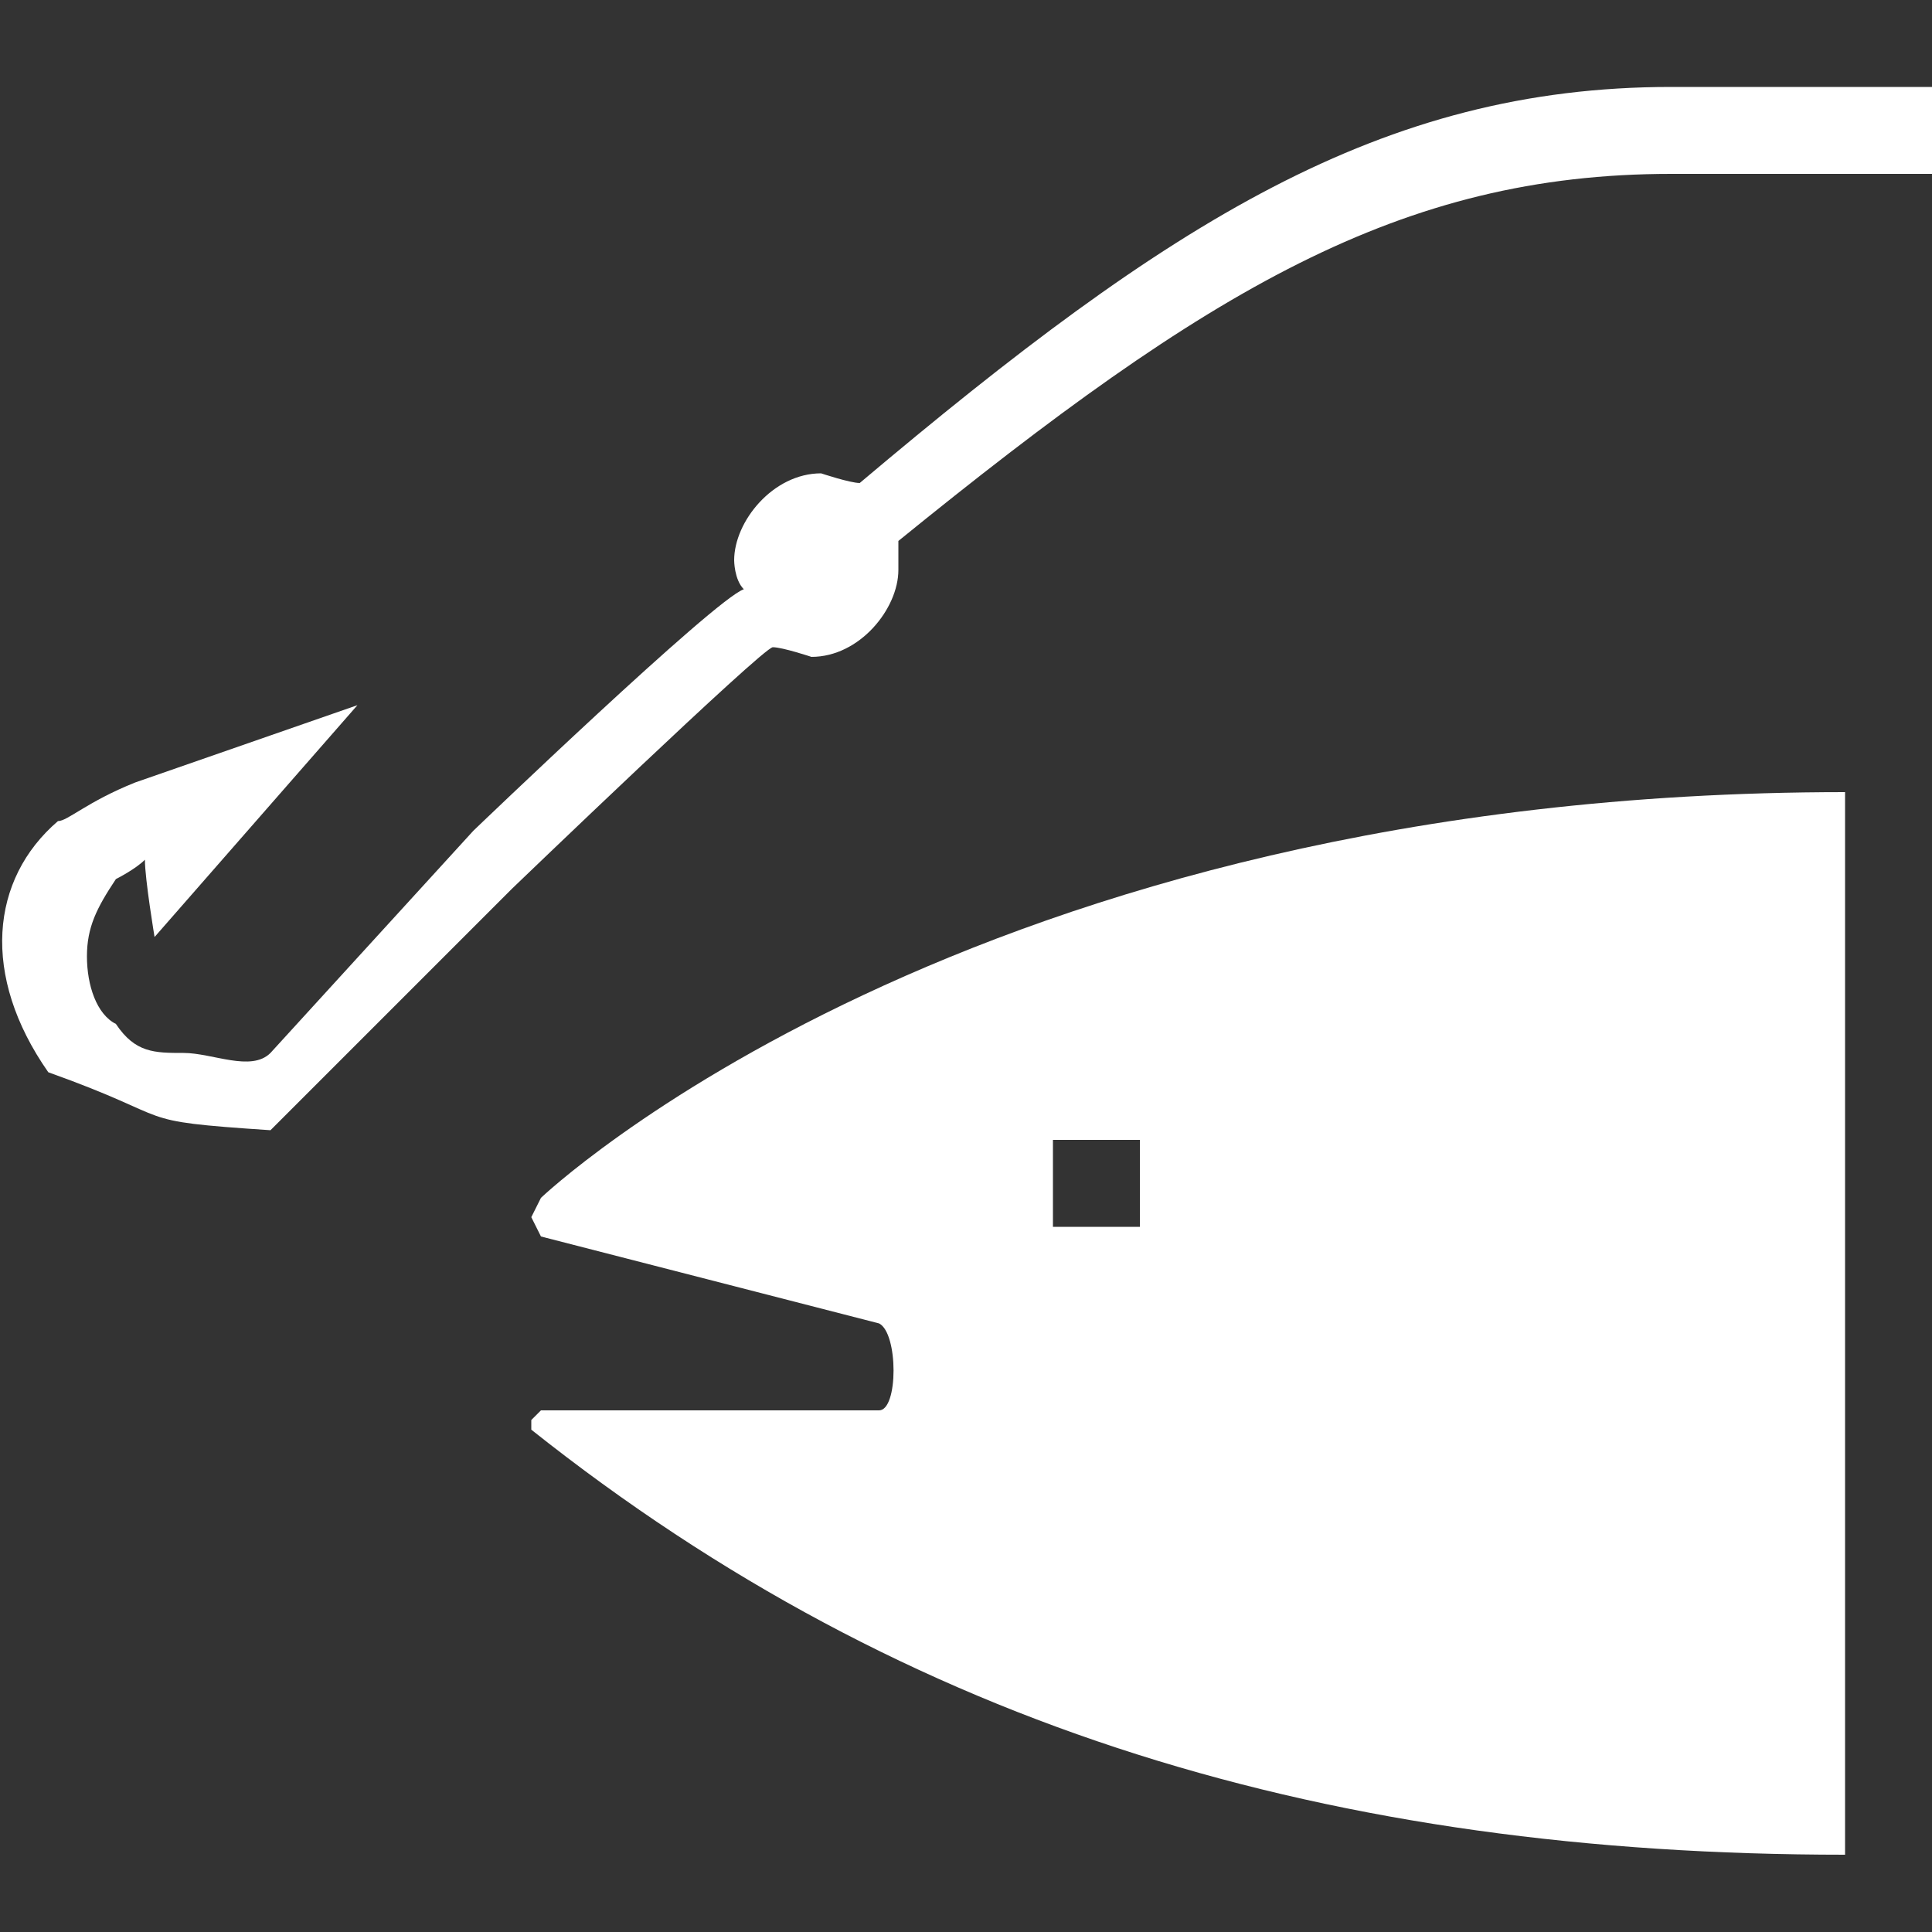 <?xml version="1.0" encoding="utf-8"?>
<!-- Generator: Adobe Illustrator 18.1.1, SVG Export Plug-In . SVG Version: 6.00 Build 0)  -->
<svg version="1.1" id="Icons" xmlns="http://www.w3.org/2000/svg" xmlns:xlink="http://www.w3.org/1999/xlink" x="0px" y="0px"
	 width="20px" height="20px" viewBox="0 0 20 20" enable-background="new 0 0 20 20" xml:space="preserve">
<rect x="0" y="0" width="20" height="20" fill="#333333" stroke="none"/>
<g>
	<g>
		<path fill="#FFFFFF" d="M5.6,12.4l-0.1,0.2l0.1,0.2l3.5,0.9c0.2,0.1,0.2,0.9,0,0.9H5.6l-0.1,0.1v0.1c3.9,3.1,8.3,4.4,13.6,4.4V8.2
			C10,8.2,5.6,12.4,5.6,12.4z M11.8,12.7h-0.9v-0.9h0.9V12.7z"/>
		<path fill="#FFFFFF" d="M17.3,0.9c-3,0-5.2,1.4-8.4,4.1C8.8,5,8.5,4.9,8.5,4.9c-0.5,0-0.9,0.5-0.9,0.9c0,0,0,0.2,0.1,0.3
			C7.4,6.2,4.9,8.6,4.9,8.6l-2.1,2.3c-0.2,0.2-0.6,0-0.9,0s-0.5,0-0.7-0.3C1,10.5,0.9,10.2,0.9,9.9S1,9.4,1.2,9.1
			c0,0,0.2-0.1,0.3-0.2c0,0.2,0.1,0.8,0.1,0.8l2.1-2.4L1.4,8.1C0.9,8.3,0.7,8.5,0.6,8.5c-0.7,0.6-0.8,1.6-0.1,2.6
			c1.4,0.5,0.8,0.5,2.3,0.6l0.9-0.9l1.6-1.6c0,0,2.6-2.5,2.7-2.5c0.1,0,0.4,0.1,0.4,0.1c0.5,0,0.9-0.5,0.9-0.9c0,0,0-0.2,0-0.3
			c3.2-2.6,5.2-3.8,8-3.8c0.5,0,2.7,0,2.7,0V0.9H17.3z"/>
	</g>
</g>
</svg>
